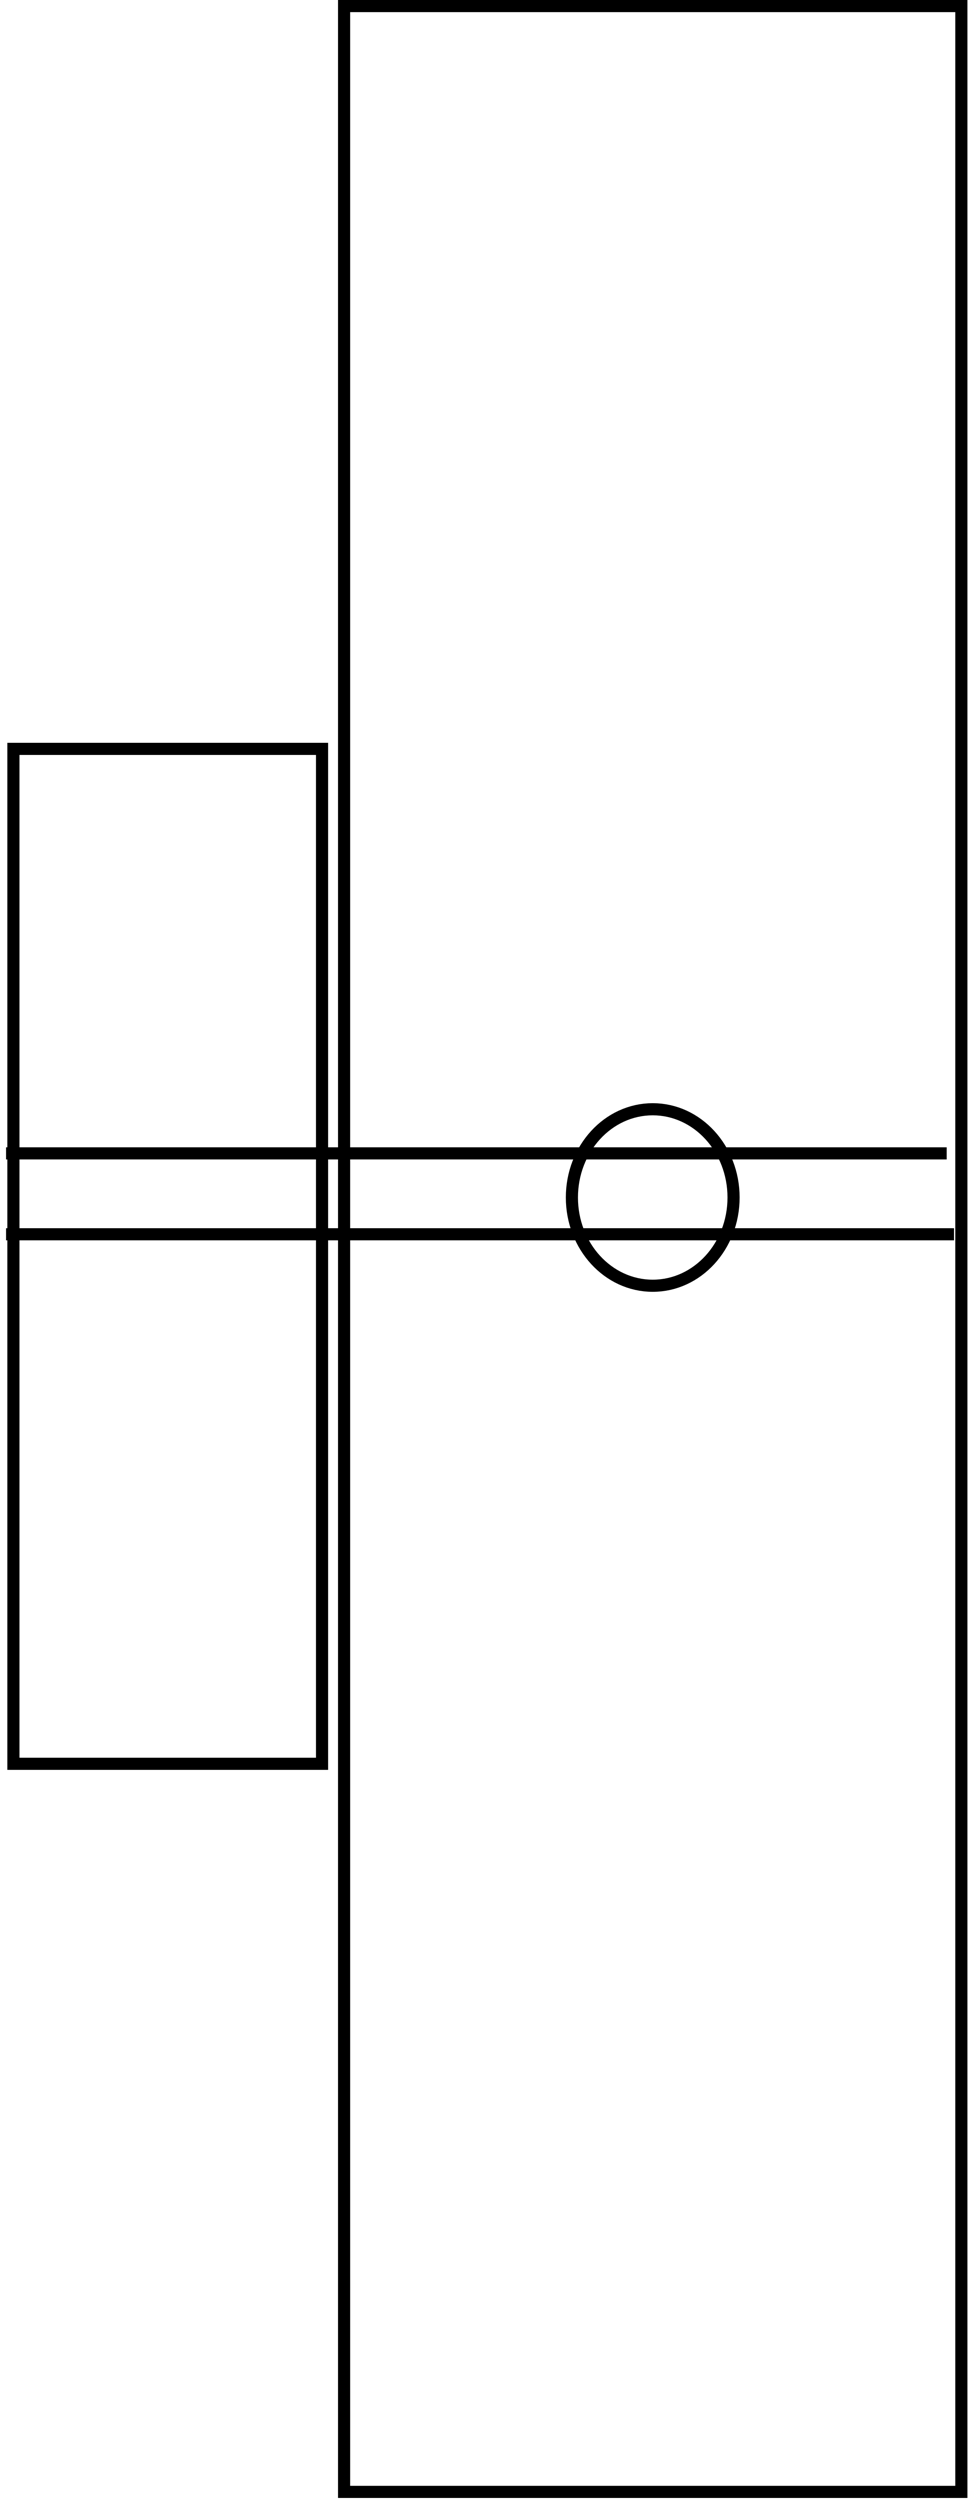 <svg width="120" height="309" xmlns="http://www.w3.org/2000/svg" preserveAspectRatio="xMidYMid meet">
 <!-- Created with Method Draw - http://github.com/duopixel/Method-Draw/ -->
 <g>
  <title>background</title>
  <rect fill="none" id="canvas_background" height="311" width="122" y="-1" x="-1"/>
 </g>
 <g>
  <title>Layer 1</title>
  <rect id="svg_3" height="307.273" width="76.364" y="0.75" x="42.568" stroke-width="1.5" stroke="#000000" fill="none"/>
  <rect id="svg_4" height="125.455" width="38.182" y="92.568" x="1.659" stroke-width="1.5" stroke="#000000" fill="none"/>
  <line stroke-linecap="null" stroke-linejoin="null" id="svg_5" y2="152.568" x2="0.75" y1="152.568" x1="118.023" stroke-width="1.5" stroke="#000000" fill="none"/>
  <line stroke-linecap="null" stroke-linejoin="null" id="svg_6" y2="142.568" x2="0.75" y1="142.568" x1="117.114" stroke-width="1.5" stroke="#000000" fill="none"/>
  <ellipse ry="10.909" rx="10" id="svg_7" cy="148.023" cx="80.75" stroke-width="1.5" stroke="#000000" fill="none"/>
 </g>
</svg>
